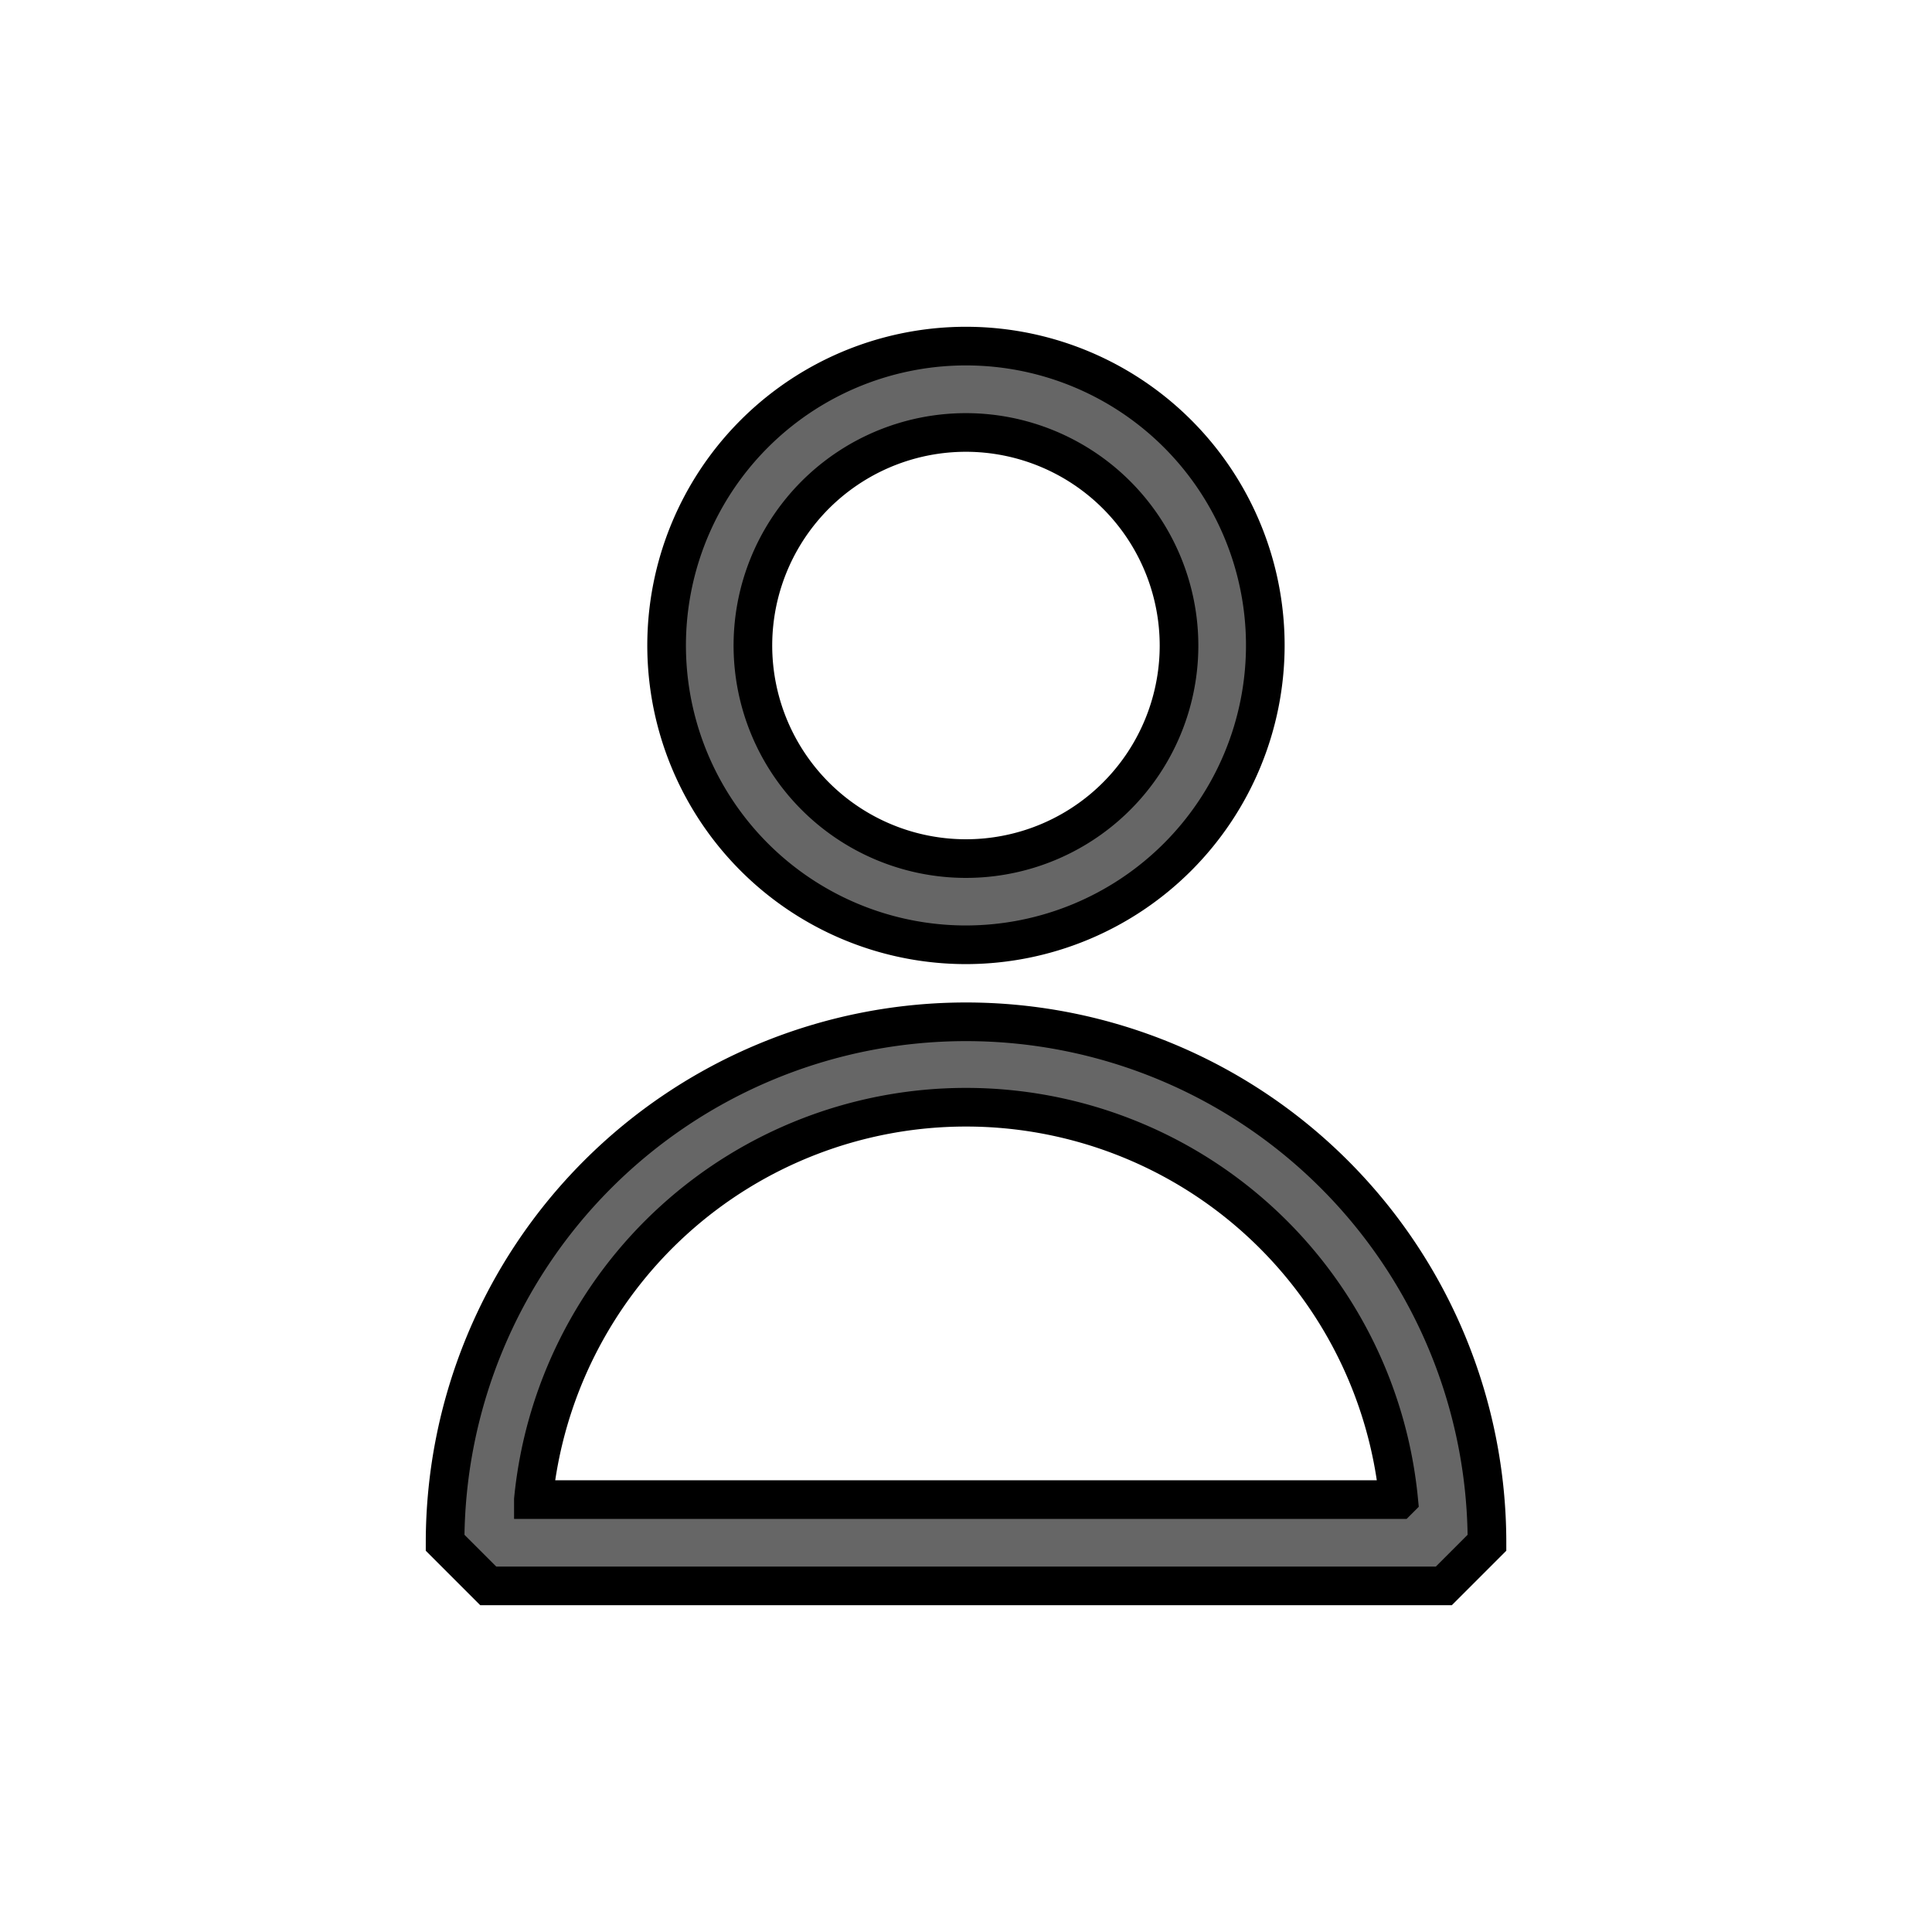 <svg width="50" height="50" xmlns="http://www.w3.org/2000/svg">
 <!-- Created with SVG Editor - http://github.com/mzalive/SVG Editor/ -->

 <g>
  <title>background</title>
  <rect fill="none" id="canvas_background" height="52" width="52" y="-1" x="-1"/>
  <g display="none" overflow="visible" y="0" x="0" height="100%" width="100%" id="canvasGrid">
   <rect fill="url(#gridpattern)" stroke-width="0" y="0" x="0" height="100%" width="100%"/>
  </g>
 </g>
 <g>
  <title>Layer 1</title>
  <defs>
   <style>.cls-1{fill:#666;}</style>
  </defs>
  <g stroke="null" id="svg_7">
   <path stroke="null" id="svg_5" d="m25,24.451a7.747,7.747 0 1 1 7.746,-7.747a7.754,7.754 0 0 1 -7.746,7.747zm0,-13.259a5.514,5.514 0 1 0 5.513,5.513a5.519,5.519 0 0 0 -5.513,-5.513z" class="cls-1"/>
   <path stroke="null" id="svg_6" d="m37.366,41.042l-24.731,0l-1.116,-1.116a13.482,13.482 0 1 1 26.964,0l-1.116,1.116zm-23.562,-2.233l22.393,0a11.25,11.25 0 0 0 -22.393,0z" class="cls-1"/>
  </g>
 </g>
</svg>
